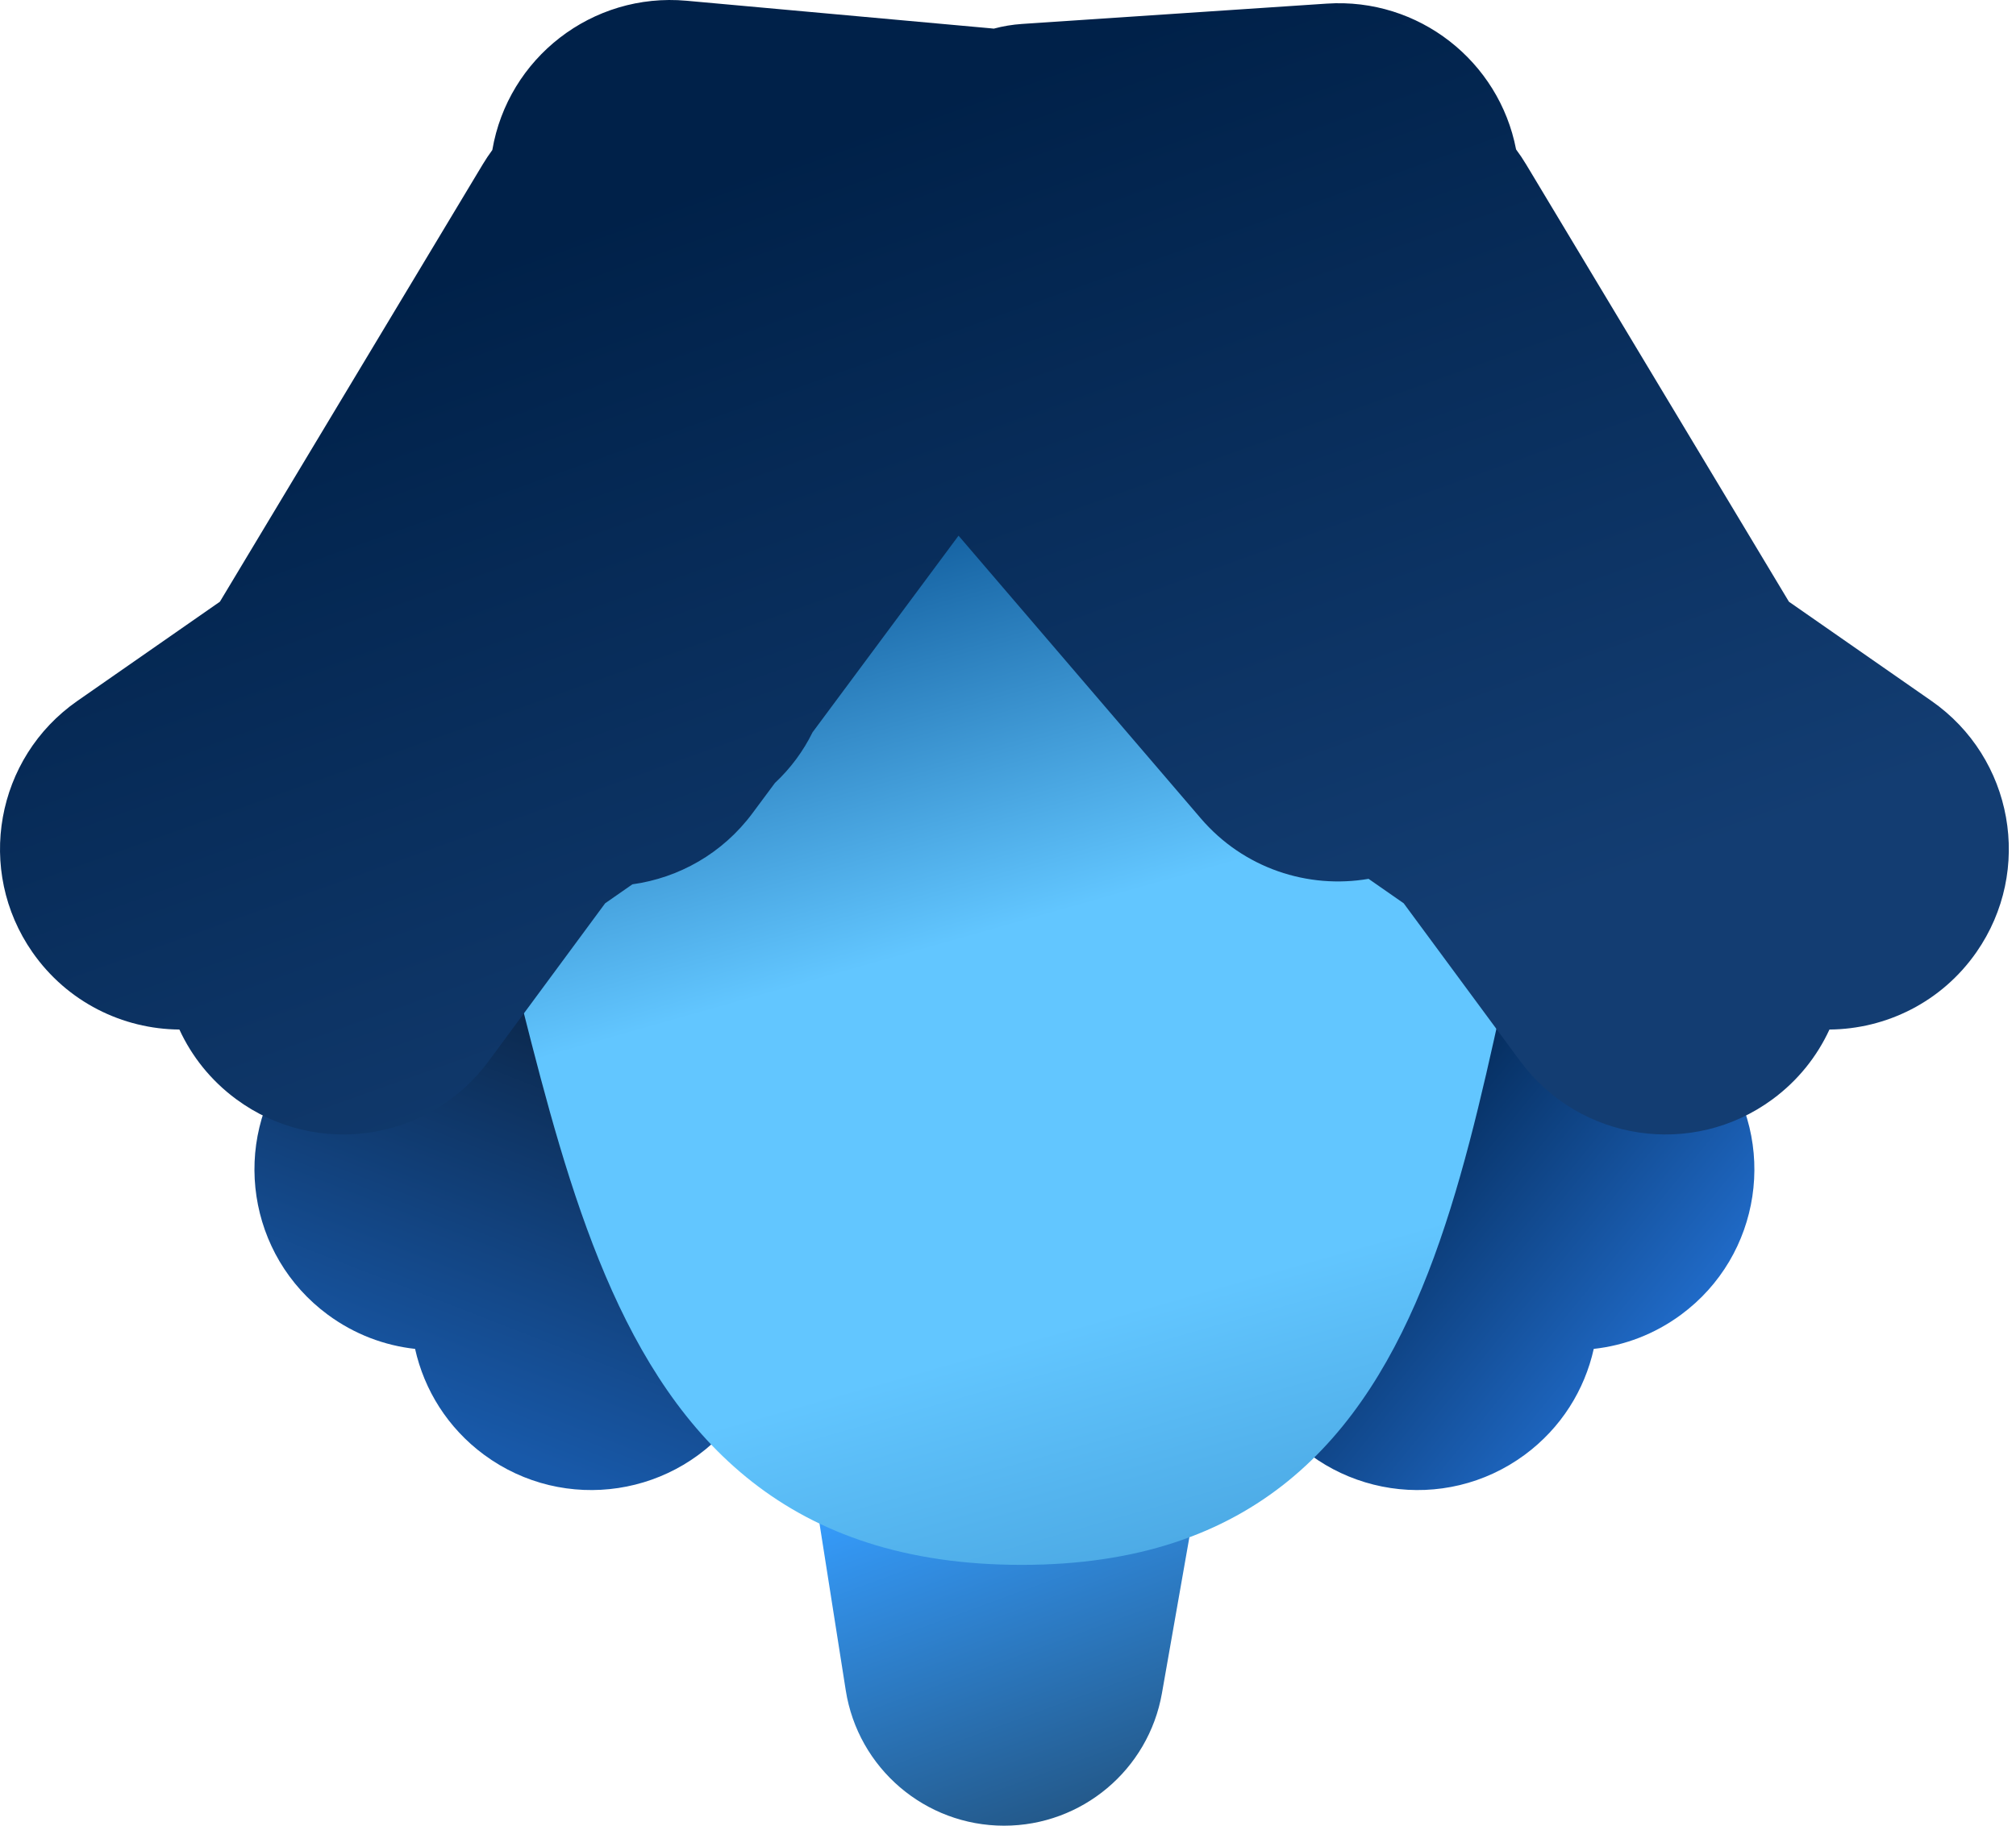<svg width="255" height="231" viewBox="0 0 255 231" fill="none" xmlns="http://www.w3.org/2000/svg">
<path fill-rule="evenodd" clip-rule="evenodd" d="M98.005 88.608C88.147 81.335 74.26 83.429 66.987 93.287L36.647 134.405C29.159 144.554 31.315 158.852 41.464 166.34C44.822 168.818 48.634 170.24 52.504 170.665C53.66 175.852 56.621 180.661 61.233 184.064C71.382 191.552 85.679 189.395 93.168 179.247L123.507 138.128C130.781 128.271 128.686 114.384 118.829 107.11L117.774 106.332C114.639 104.019 111.096 102.653 107.489 102.183C106.332 97.228 103.474 92.644 99.059 89.386L98.005 88.608Z" fill="url(#paint0_linear_100_78)"/>
<path fill-rule="evenodd" clip-rule="evenodd" d="M156.089 88.608C165.947 81.335 179.834 83.429 187.107 93.287L217.447 134.405C224.935 144.554 222.779 158.852 212.63 166.34C209.272 168.818 205.46 170.24 201.59 170.665C200.434 175.852 197.473 180.661 192.861 184.064C182.712 191.552 168.414 189.395 160.926 179.247L130.586 138.128C123.313 128.271 125.408 114.384 135.265 107.11L136.32 106.332C139.455 104.019 142.997 102.653 146.605 102.183C147.761 97.228 150.619 92.644 155.034 89.386L156.089 88.608Z" fill="url(#paint1_linear_100_78)"/>
<path d="M96.733 148.745C93.944 131.018 107.647 114.991 125.592 114.991H129.256C147.605 114.991 161.51 131.553 158.332 149.625L146.973 214.228C145.268 223.922 136.848 230.991 127.005 230.991V230.991C117.025 230.991 108.529 223.727 106.978 213.868L96.733 148.745Z" fill="url(#paint2_linear_100_78)"/>
<path d="M198.422 94.024C184.282 134.085 188.196 197.991 129.227 197.991C70.259 197.991 72.066 135.039 56.422 94.024C56.422 52.584 88.21 18.991 127.422 18.991C166.634 18.991 198.422 52.584 198.422 94.024Z" fill="url(#paint3_linear_100_78)"/>
<path fill-rule="evenodd" clip-rule="evenodd" d="M125.705 3.622C125.573 3.608 125.441 3.594 125.309 3.582L86.844 0.095C74.891 -0.989 64.255 7.344 62.273 18.979C61.844 19.561 61.438 20.168 61.058 20.801L27.814 76.13L9.79 88.679C-0.56 95.885 -3.109 110.118 4.097 120.469C8.501 126.794 15.529 130.206 22.691 130.259C24.249 133.647 26.662 136.701 29.875 139.072C40.024 146.561 54.322 144.404 61.81 134.255L76.545 114.285L79.991 111.886C85.847 111.073 91.385 108 95.187 102.878L98.024 99.057C100.024 97.191 101.616 95.014 102.776 92.655L121.244 67.775L151.887 103.543C157.311 109.874 165.448 112.506 173.108 111.193L177.55 114.286L192.284 134.255C199.772 144.404 214.07 146.561 224.219 139.072C227.432 136.701 229.844 133.647 231.403 130.259C238.565 130.206 245.593 126.794 249.996 120.469C257.203 110.118 254.654 95.885 244.303 88.679L226.28 76.131L193.036 20.801C192.64 20.141 192.216 19.509 191.766 18.904C189.621 7.749 179.449 -0.317 167.823 0.458L129.286 3.029C128.052 3.111 126.855 3.313 125.705 3.622Z" fill="url(#paint4_linear_100_78)"/>
<defs>
<linearGradient id="paint0_linear_100_78" x1="75.25" y1="188.071" x2="96.702" y2="132.831" gradientUnits="userSpaceOnUse">
<stop stop-color="#1859A9"/>
<stop offset="1" stop-color="#0A2343"/>
</linearGradient>
<linearGradient id="paint1_linear_100_78" x1="121.909" y1="121.032" x2="204.5" y2="188.071" gradientUnits="userSpaceOnUse">
<stop offset="0.455" stop-color="#002149"/>
<stop offset="1" stop-color="#2474D8"/>
</linearGradient>
<linearGradient id="paint2_linear_100_78" x1="100.908" y1="120.02" x2="142.272" y2="232.652" gradientUnits="userSpaceOnUse">
<stop offset="0.255" stop-color="#369EFF"/>
<stop offset="0.56" stop-color="#369EFF"/>
<stop offset="1" stop-color="#21517D"/>
</linearGradient>
<linearGradient id="paint3_linear_100_78" x1="112.863" y1="55.267" x2="163.216" y2="232.668" gradientUnits="userSpaceOnUse">
<stop stop-color="#004789"/>
<stop offset="0.345" stop-color="#62C6FF"/>
<stop offset="0.62" stop-color="#62C6FF"/>
<stop offset="1" stop-color="#3187C4"/>
</linearGradient>
<linearGradient id="paint4_linear_100_78" x1="103.138" y1="18.06" x2="144.434" y2="133.367" gradientUnits="userSpaceOnUse">
<stop stop-color="#002149"/>
<stop offset="1" stop-color="#133D72"/>
</linearGradient>
</defs>
</svg>
